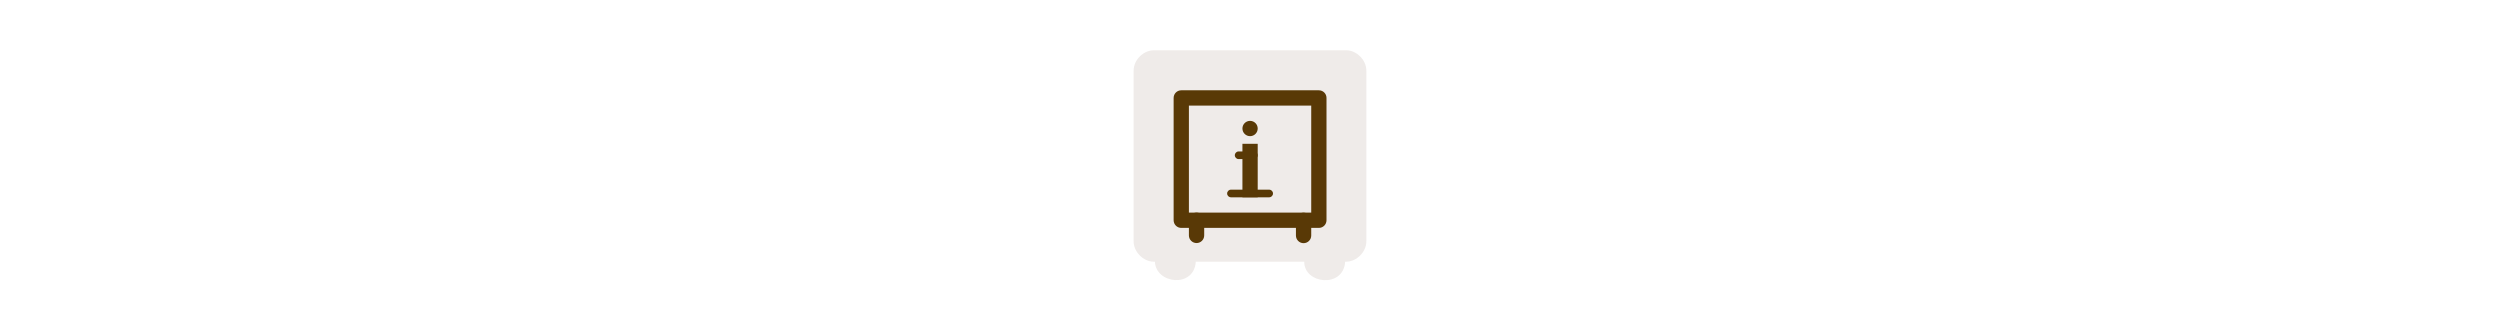 <svg width="300" height="40" viewBox="0 0 300 40" fill="none" xmlns="http://www.w3.org/2000/svg" xmlns:xlink="http://www.w3.org/1999/xlink">

<g transform="translate(130, 0) scale(2.5 2.5) "> 

 <path d="m3.389 2.412c-0.51 0.002-0.973 0.465-0.975 0.975-1.4e-6 6.24e-4 -1.4e-6 0.001 0 0.002v8.192c-6.242e-4 0.512 0.463 0.979 0.975 0.981h0.047c0.04 1.058 1.843 1.277 1.959 0.037v-0.037h5.209c-0.01 1.062 1.843 1.279 1.959 0.045v-0.045h0.047c0.512-2e-3 0.977-0.47 0.975-0.983v-8.192c-2e-3 -0.51-0.465-0.973-0.975-0.975-6.41e-4 -1.3e-6 -0.001-1.3e-6 -0.002 0h-9.217c-6.24e-4 -1.2e-6 -0.001-1.2e-6 -0.002 0z" color="#000000" color-rendering="auto" dominant-baseline="auto" fill="#ebe7e4" fill-rule="evenodd" image-rendering="auto" opacity=".819" shape-rendering="auto" solid-color="#000000" style="font-feature-settings:normal;font-variant-alternates:normal;font-variant-caps:normal;font-variant-ligatures:normal;font-variant-numeric:normal;font-variant-position:normal;isolation:auto;mix-blend-mode:normal;shape-padding:0;text-decoration-color:#000000;text-decoration-line:none;text-decoration-style:solid;text-indent:0;text-orientation:mixed;text-transform:none;white-space:normal"/>

</g>%n%n
<g transform="translate(139, 9) scale(0.688 0.688) "> 

<path fill-rule="evenodd" fill="rgb(34.902%, 22.353%, 2.353%)" fill-opacity="1" d="M 25.312 24.012 C 24.578 24.023 23.988 24.629 24 25.367 L 24 28 C 24 28.738 24.598 29.332 25.332 29.332 C 26.07 29.332 26.668 28.738 26.668 28 L 26.668 25.367 C 26.672 25.008 26.531 24.66 26.277 24.402 C 26.02 24.148 25.676 24.008 25.312 24.012 Z M 25.312 24.012 "/>
<path fill-rule="evenodd" fill="rgb(34.902%, 22.353%, 2.353%)" fill-opacity="1" d="M 6.648 24 C 5.91 24.012 5.32 24.617 5.332 25.352 L 5.332 27.98 C 5.332 28.715 5.93 29.312 6.668 29.312 C 7.402 29.312 8 28.715 8 27.98 L 8 25.352 C 8.004 24.992 7.863 24.645 7.609 24.391 C 7.355 24.137 7.008 23.996 6.648 24 Z M 6.648 24 "/>
<path fill-rule="nonzero" fill="rgb(34.902%, 22.353%, 2.353%)" fill-opacity="1" d="M 4 2.668 C 3.262 2.668 2.668 3.262 2.668 4 L 2.668 25.332 C 2.668 26.07 3.262 26.668 4 26.668 L 28 26.668 C 28.738 26.668 29.332 26.07 29.332 25.332 L 29.332 4 C 29.332 3.262 28.738 2.668 28 2.668 Z M 5.332 5.332 L 26.668 5.332 L 26.668 24 L 5.332 24 Z M 5.332 5.332 "/>
<path fill-rule="evenodd" fill="rgb(34.902%, 22.353%, 2.353%)" fill-opacity="1" d="M 14.668 12 L 14.668 21.332 L 17.332 21.332 L 17.332 12 Z M 14.668 12 "/>
<path fill-rule="nonzero" fill="rgb(34.902%, 22.353%, 2.353%)" fill-opacity="1" d="M 17.332 9.332 C 17.332 10.07 16.738 10.668 16 10.668 C 15.262 10.668 14.668 10.07 14.668 9.332 C 14.668 8.598 15.262 8 16 8 C 16.738 8 17.332 8.598 17.332 9.332 Z M 17.332 9.332 "/>
<path fill-rule="evenodd" fill="rgb(34.902%, 22.353%, 2.353%)" fill-opacity="1" d="M 12.668 20 C 12.297 20 12 20.297 12 20.668 C 12 21.035 12.297 21.332 12.668 21.332 L 19.332 21.332 C 19.703 21.332 20 21.035 20 20.668 C 20 20.297 19.703 20 19.332 20 Z M 12.668 20 "/>
<path fill-rule="evenodd" fill="rgb(34.902%, 22.353%, 2.353%)" fill-opacity="1" d="M 14.008 13.332 C 13.637 13.332 13.34 13.633 13.34 14 C 13.34 14.367 13.637 14.668 14.008 14.668 L 16.668 14.668 C 17.035 14.668 17.332 14.367 17.332 14 C 17.332 13.633 17.035 13.332 16.668 13.332 Z M 14.008 13.332 "/>

</g>%n%n</svg>